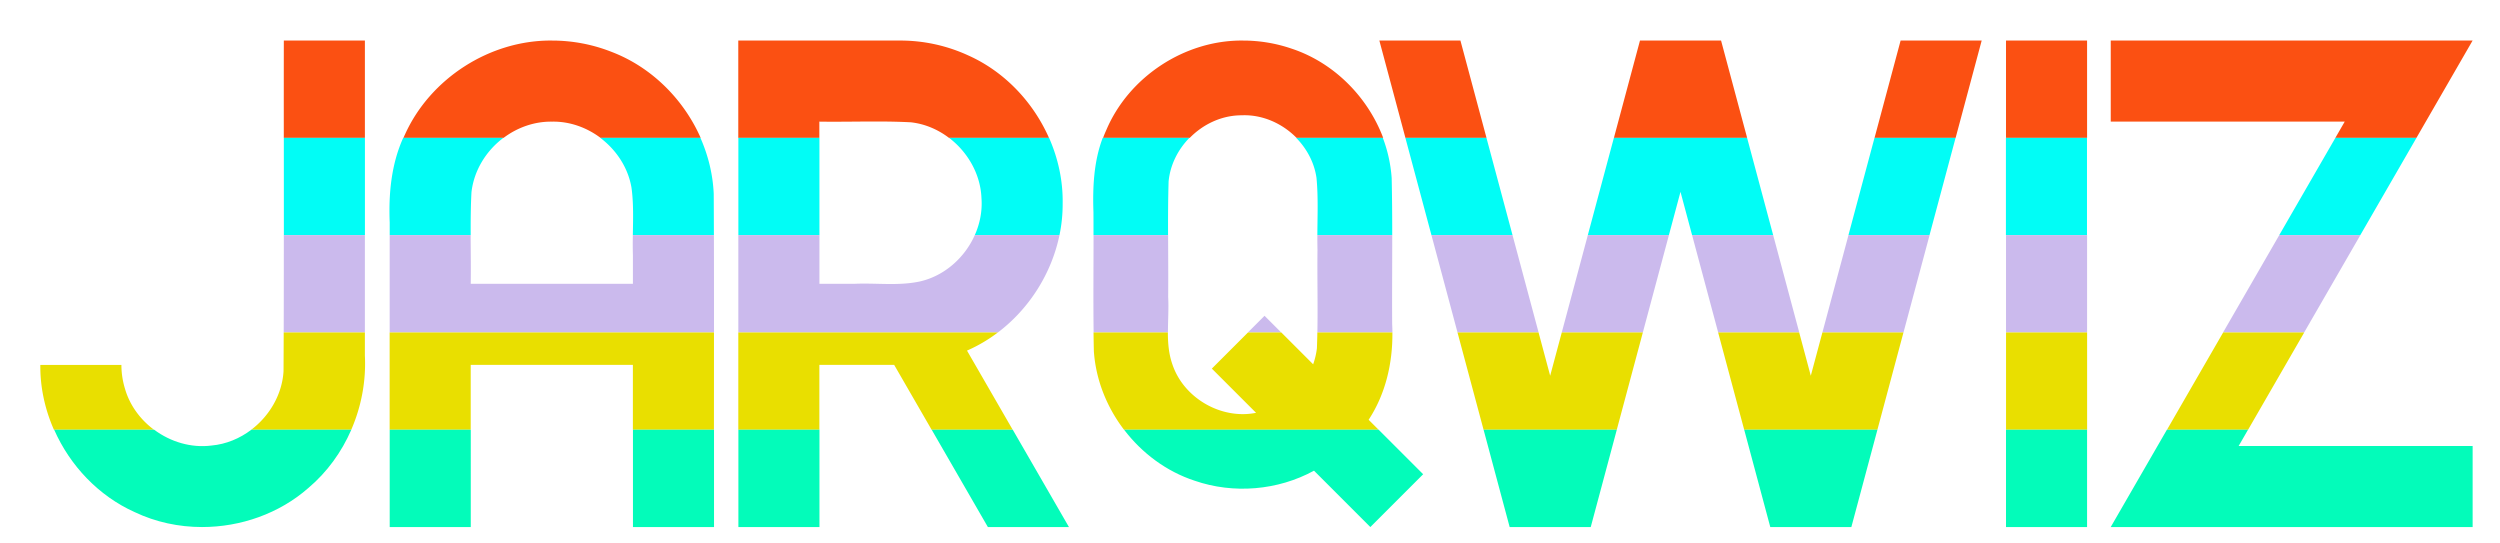 <svg viewBox="0 0 460 100" xmlns="http://www.w3.org/2000/svg"><defs><filter id="a" color-interpolation-filters="sRGB"><feFlood flood-color="#2D2A32" flood-opacity=".502" result="flood"/><feComposite in="flood" in2="SourceGraphic" operator="in" result="composite1"/><feGaussianBlur in="composite1" result="blur" stdDeviation=".5"/><feOffset dx="1.5" dy="2.5" result="offset"/><feComposite in="SourceGraphic" in2="offset" result="composite2"/></filter></defs><g transform="translate(6.122 5.224) scale(.895)" filter="url(#a)" stroke-linecap="square" stroke-linejoin="bevel" stroke-width="64.77" paint-order="stroke fill markers"><path d="M50.01 0C50 6.668 50 13.333 50.005 20.001h16.672V0zm126.77 0h-33.34v20.002h16.667v-3.334c3.921.06 7.848-.03 11.77-.025 2.353.003 4.706.04 7.053.165 2.869.319 5.557 1.473 7.822 3.193h20.56c-3.258-7.374-9.142-13.603-16.549-16.923A33.364 33.364 0 00176.774 0zm98.457 0l5.358 20.001h16.667L291.904 0zm53.581 0l-5.358 20.001h27.386L345.488 0zM382.4 0l-5.358 20.001h16.667L399.067 0zm21.668 0v20.001h16.667V0zm21.533 0v16.667h48.104l-1.924 3.334h16.667c3.85-6.668 7.7-13.333 11.547-20.001zm-320.43.002C92.454-.143 80.118 7.744 74.9 19.35c-.105.216-.201.434-.3.652h20.594c2.831-2.128 6.319-3.386 9.962-3.33 3.61-.07 7.11 1.193 9.96 3.33h20.59C132.2 12.07 125.614 5.486 117.462 2.356A33.353 33.353 0 00105.16.003zm142.063 0c-11.973-.144-23.554 7.462-28.18 18.509-.226.491-.428.99-.618 1.491h17.826c2.683-2.736 6.345-4.516 10.232-4.627.247-.012.493-.019.74-.019 4.139-.082 8.116 1.739 10.976 4.647h17.813c-3.196-8.473-10.195-15.506-18.866-18.353a30.722 30.722 0 00-9.922-1.647z" fill="#fb5012"/><path d="M50.01 20.001c.004 6.668.007 13.333.008 20.001h16.665v-20zm24.546 0c-2.458 5.443-3.019 11.508-2.778 17.421v2.58h16.649c-.014-2.945.003-5.888.16-8.822.518-4.514 3.032-8.523 6.564-11.18zm40.51 0c3.298 2.475 5.721 6.123 6.42 10.243.444 3.228.329 6.496.276 9.758h16.664c-.008-2.834-.02-5.668-.034-8.499-.174-3.982-1.134-7.882-2.734-11.502zm28.392 0v20.001h16.667v-20zm43.315 0c3.85 2.924 6.475 7.486 6.663 12.386.2 2.63-.314 5.242-1.373 7.615h17.41a31.09 31.09 0 00.656-6.535c.072-4.647-.933-9.246-2.796-13.466zm31.593 0c-1.843 4.856-2.084 10.148-1.908 15.3.01 1.567.013 3.135.012 4.701h15.326c-.01-3.672.003-7.348.112-11.015.317-3.413 1.918-6.573 4.283-8.986zm39.77 0c2.196 2.232 3.736 5.104 4.18 8.25.368 3.9.196 7.83.175 11.751h15.392c0-3.91-.024-7.824-.113-11.732a28.961 28.961 0 00-1.82-8.27zm22.451 0c1.787 6.668 3.572 13.333 5.36 20.001h16.668c-1.786-6.668-3.572-13.333-5.36-20zm42.865 0l-5.358 20.001h16.667l2.385-8.9 2.386 8.9h16.667l-5.358-20zm53.582 0l-5.358 20.001h16.667l5.358-20zm27.015 0v20.001h16.668v-20zm67.738 0c-3.85 6.668-7.7 13.333-11.547 20.001h16.667l11.547-20z" fill="#01fdf6"/><path d="M50.01 40.008c0 6.667-.003 13.333-.024 20h16.688v-20zm21.76 0v20h66.68c0-6.667-.001-13.333-.021-20h-16.665a81.288 81.288 0 00.014 4.151v5.85h-33.34c.052-3.33-.004-6.668-.02-10.001zm71.68 0v20h53.37c6.427-4.86 11.018-12.107 12.65-20h-17.41c-2.08 4.662-6.271 8.4-11.328 9.528-4.387.937-8.922.272-13.37.472h-7.237v-10zm73.03 0c-.002 6.667-.073 13.335.015 20h15.28c-.01-2.429.178-4.884.046-7.284.038-4.236-.003-8.478-.014-12.716zm46.014 0a92.75 92.75 0 00.023 3.03c-.068 5.654.086 11.319-.021 16.97h15.426a39.014 39.014 0 00-.051-1.727c-.04-6.091.016-12.182.015-18.273zm23.454 0l5.358 20h16.667l-5.358-20zm32.149 0l-5.358 20h16.667l5.358-20zm21.438 0l5.358 20h16.667l-5.358-20zm32.149 0l-5.359 20h16.668a73976.53 73976.53 0 015.36-20zm32.387 0v20h16.667v-20zm56.174 0l-11.547 20h16.667c3.85-6.667 7.7-13.333 11.547-20zm-208.61 16.577l-3.424 3.424h6.848l-3.424-3.424z" fill="#cbbaed"/><path d="M49.983 60.011a3529.03 3529.03 0 01-.033 7.97c-.281 4.776-2.876 9.179-6.633 12.029h20.557c2.076-4.776 3.066-10.034 2.8-15.25v-4.75zm21.782 0v20.001h16.667V66.68h33.34v13.333h16.664c.004-6.668.007-13.333.008-20zm71.68 0v20.001h16.667V66.68h15.379l7.697 13.333h16.667c-3.13-5.424-6.263-10.848-9.393-16.27a31.234 31.234 0 006.347-3.73zm73.03 0c.016 1.285.038 2.569.069 3.853.397 5.871 2.656 11.5 6.2 16.148h52.337l-2.049-2.049c3.485-5.3 4.95-11.658 4.885-17.953H262.49a154.59 154.59 0 01-.092 3.268 15.379 15.379 0 01-.772 3.281l-6.548-6.549h-6.848l-7.433 7.433 9.09 9.089c-7.158 1.44-14.88-3.03-17.195-9.954-.75-2.129-.927-4.337-.936-6.568zm74.828 0l5.359 20.001h27.386l5.358-20h-16.667l-2.385 8.9-2.386-8.9zm53.582 0l5.358 20.001h27.386l5.358-20H366.32l-2.385 8.9-2.385-8.9zm59.191 0v20.001h16.667v-20zm44.638 0c-3.85 6.668-7.7 13.333-11.547 20.001h16.667l11.547-20zM-.048 66.684c-.052 4.6.95 9.148 2.795 13.328h20.57c-2.803-2.085-4.978-5.011-5.957-8.414-.49-1.588-.74-3.25-.74-4.914z" fill="#e9df00"/><path d="M2.797 80.015c3.257 7.38 9.144 13.611 16.556 16.934 4.326 2.06 9.078 3.065 13.838 3.067 7.93.006 15.876-2.765 21.872-8.036 3.84-3.241 6.83-7.385 8.82-11.965H43.325c-2.362 1.793-5.181 2.974-8.177 3.244-4.193.538-8.438-.754-11.785-3.244zm68.981 0v20.001h16.667V80.015zm50.01 0v20.001h16.667c-.01-6.668-.008-13.333-.004-20.001zm21.675 0v20.001h16.668V80.015zm39.743 0c3.85 6.668 7.7 13.333 11.548 20.001h16.667c-3.85-6.668-7.7-13.333-11.547-20.001zm39.558 0c3.665 4.81 8.705 8.576 14.49 10.473 7.996 2.773 17.122 2.007 24.547-2.058l11.586 11.587 10.857-10.857-9.145-9.144zm73.903 0c1.786 6.668 3.572 13.333 5.36 20.001h16.668l5.358-20.001zm53.581 0l5.359 20.001h16.667l5.358-20.001zm53.82 0v20.001h16.667V80.015zm33.075 0l-11.547 20.001H500V83.35h-48.104l1.925-3.334z" fill="#03fcba"/></g></svg>